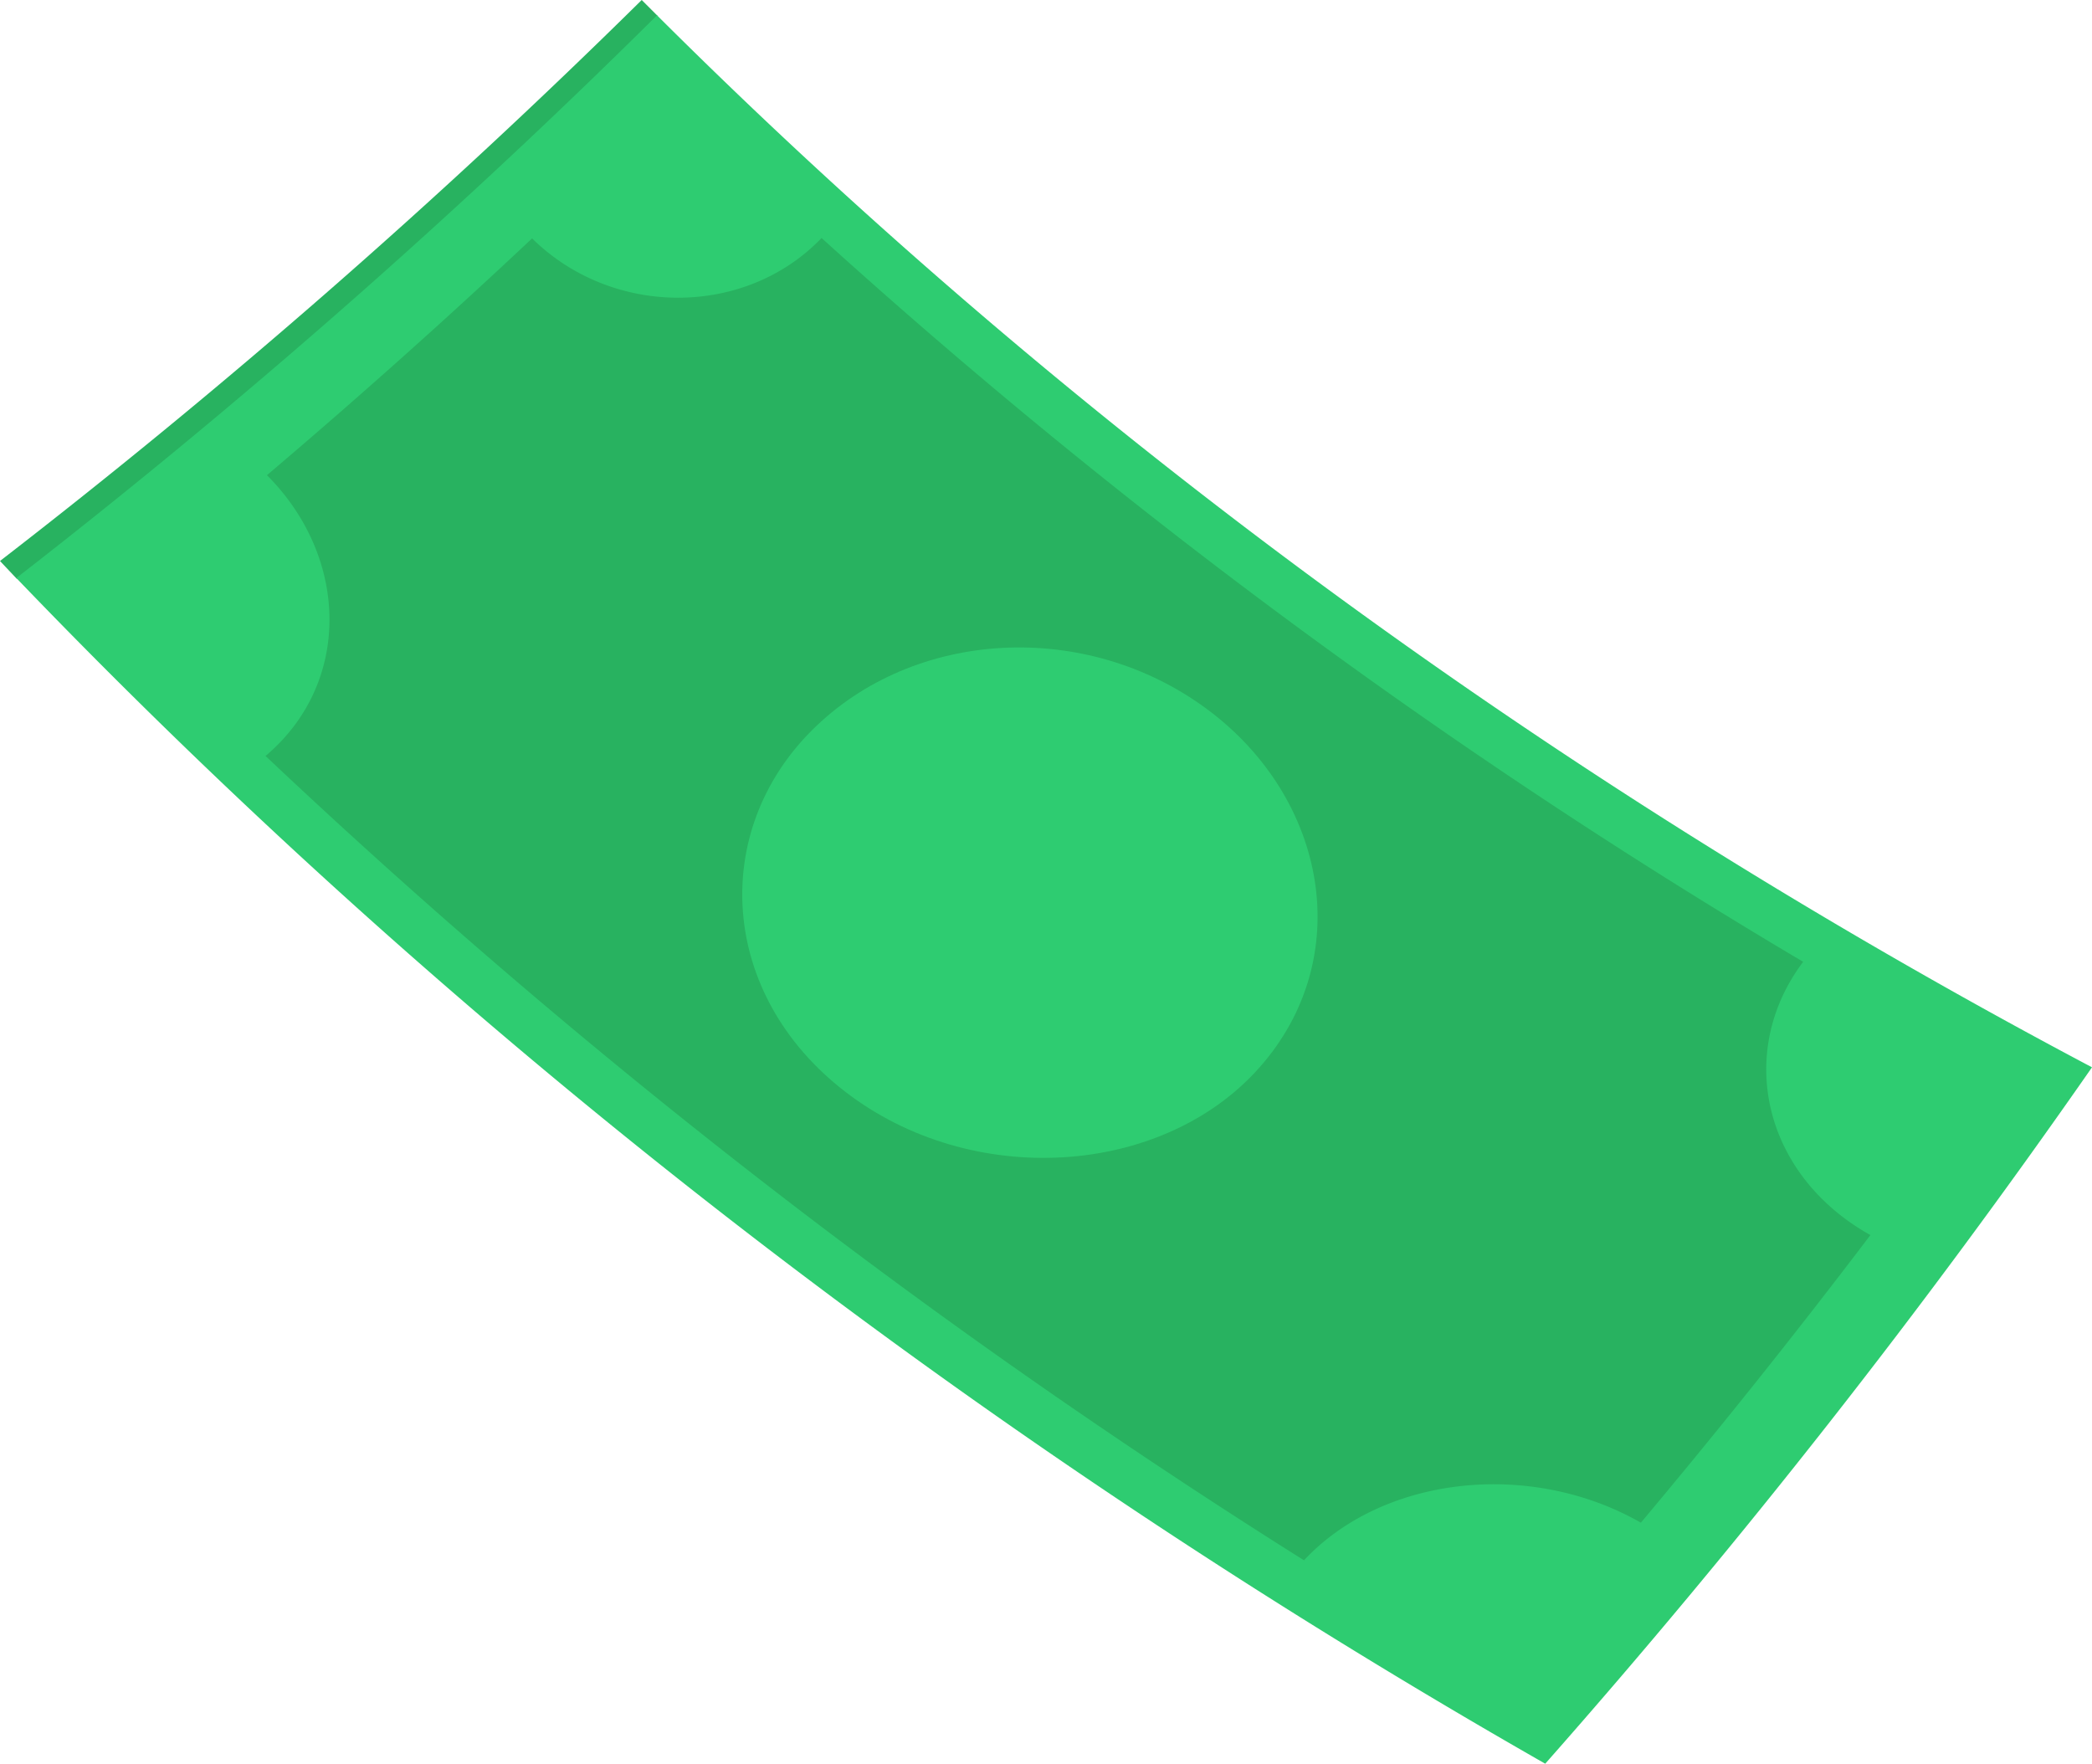 <svg xmlns="http://www.w3.org/2000/svg" width="325.22" height="274.18" viewBox="0 0 325.22 274.18">
  <title>intercAsset 31</title>
  <g id="5f14f2b7-3e3c-4834-ab18-8efcffaae844" data-name="Layer 2">
    <g id="7e849ed2-1ca7-49aa-9309-cbec9d91b9fc" data-name="Layer 1">
      <g>
        <g>
          <path d="M0,87.21A1093.87,1093.87,0,0,0,99.76,0l2.46,2.46A1094.11,1094.11,0,0,1,2.63,90Z" fill="#28b260"/>
          <path d="M2.54,89.86a1095.69,1095.69,0,0,0,99.6-87.48c62.23,62.06,137,118,223.08,163.54a1193.13,1193.13,0,0,1-85,108.26C148.64,221.91,69,159.1,2.54,89.86Z" fill="#2ecc71"/>
          <path d="M41.5,73.87q21.21-18,41.22-36.81c12.51,12.33,33.17,12.28,45-.06A942.47,942.47,0,0,0,280.32,149.52C269.8,163.47,274,182.63,290.77,192q-17.17,22.64-35.68,44.71c-17.16-9.81-40.09-7.31-52.37,5.85A1046,1046,0,0,1,41.28,117.52C54.71,106.19,54.28,86.66,41.5,73.87Z" fill="#28b260"/>
        </g>
        <path d="M131.38,169.7c-19.64-15.15-21-40.41-5.12-56.21s42.6-17.17,61.37-3.26S210.86,149,195.75,166,151,184.86,131.38,169.7Z" fill="#2ecc71"/>
      </g>
    </g>
  </g>
</svg>
